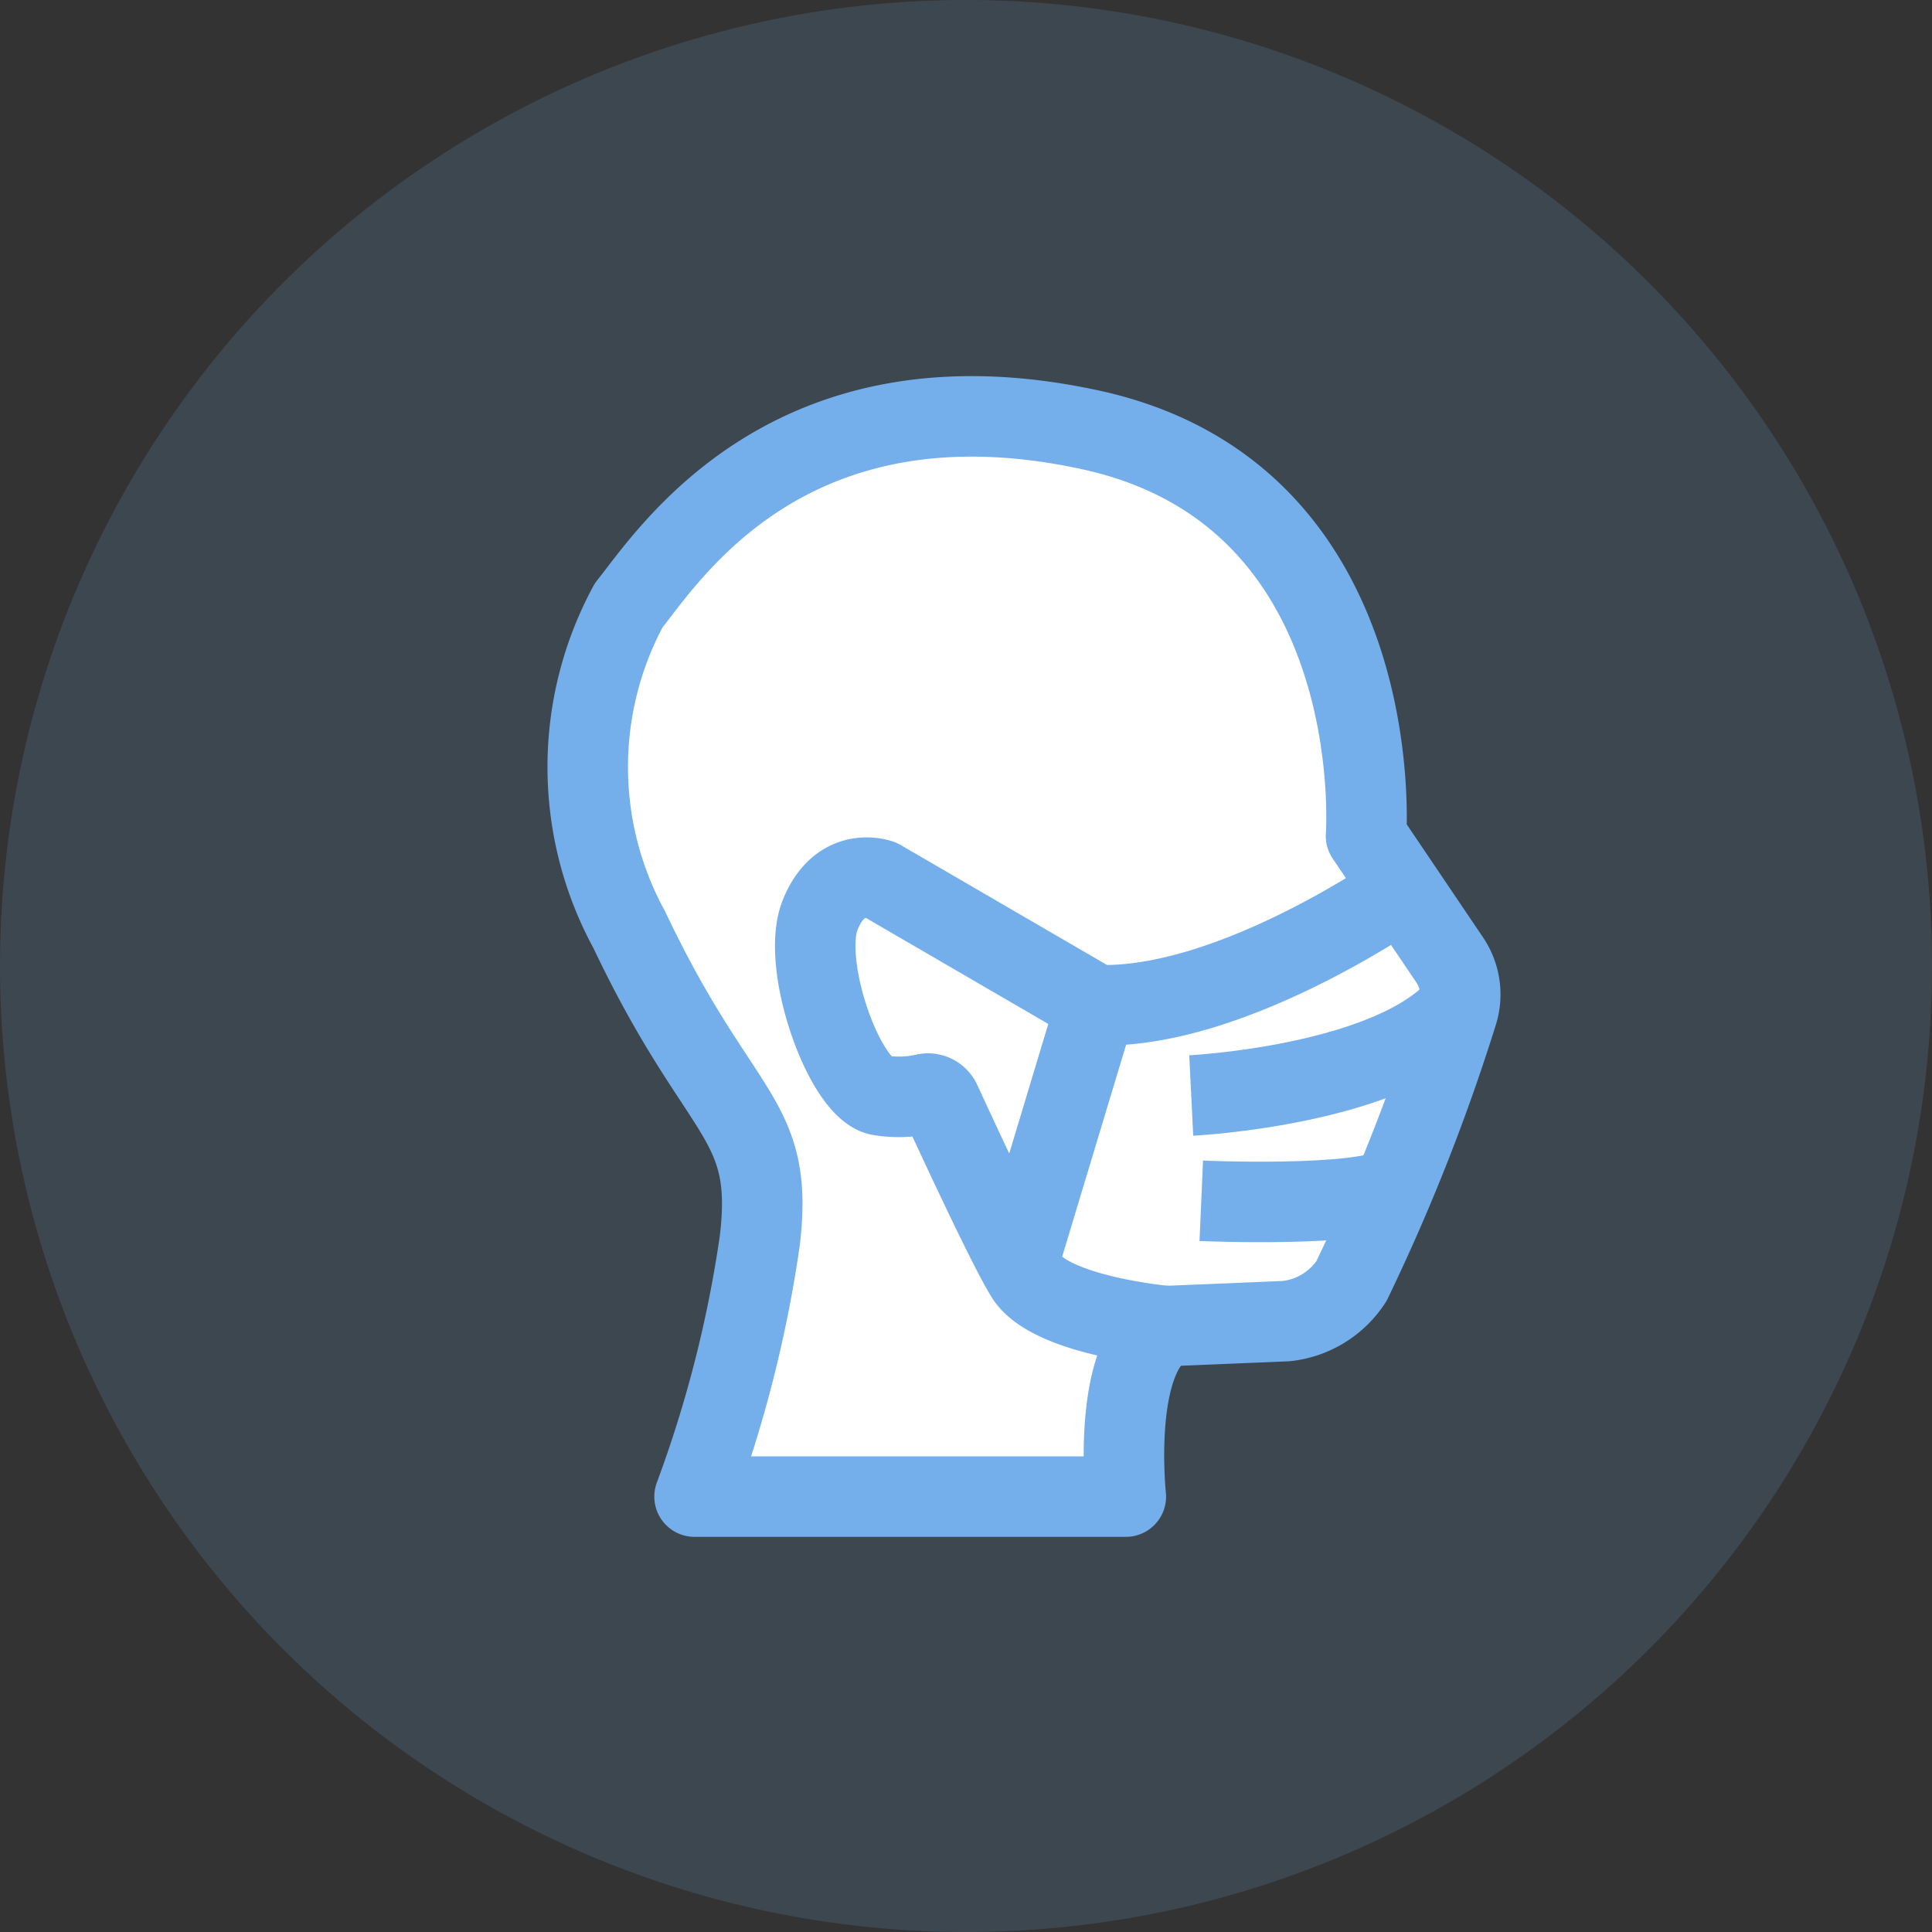 <svg xmlns="http://www.w3.org/2000/svg" width="36" height="36" viewBox="0 0 36 36">
  <rect x="0" y="0" width="36" height="36" fill="#333333" stroke="none"/>
  <g id="그룹_14104" data-name="그룹 14104" transform="translate(-24 -163)">
    <circle id="타원_33" data-name="타원 33" cx="18" cy="18" r="18" transform="translate(24 163)" fill="#74afeb" opacity="0.16"/>
    <g id="그룹_173" data-name="그룹 173" transform="translate(34.981 170.759)">
      <path id="패스_349" data-name="패스 349" d="M553.936-316.105s.467-6.354-5.139-7.569-7.849,2.336-8.6,3.27a6.328,6.328,0,0,0,.013,6.05c1.682,3.551,2.71,3.457,2.429,5.793a23.132,23.132,0,0,1-1.215,4.765h8.036s-.28-2.616.748-3.177l2.242-.093a1.662,1.662,0,0,0,1.215-.747,36.611,36.611,0,0,0,1.965-4.969,1.15,1.15,0,0,0-.137-1.017Z" transform="translate(-539.463 323.924)" fill="#fff" stroke="#74afeb" stroke-linejoin="round" stroke-miterlimit="10" stroke-width="1.5"/>
      <path id="패스_350" data-name="패스 350" d="M595.455-231.7s-3.187,2.245-5.71,2.152l-4.018-2.336s-.747-.28-1.121.654.467,3.27,1.121,3.364a2.192,2.192,0,0,0,.825-.026.261.261,0,0,1,.3.145c.308.67,1.262,2.729,1.585,3.245.467.747,2.616.934,2.616.934" transform="translate(-580.304 240.518)" fill="none" stroke="#74afeb" stroke-linejoin="round" stroke-miterlimit="10" stroke-width="1.5"/>
      <line id="선_1" data-name="선 1" x1="1.448" y2="4.801" transform="translate(7.993 10.972)" fill="none" stroke="#74afeb" stroke-miterlimit="10" stroke-width="1.5"/>
      <path id="패스_351" data-name="패스 351" d="M659.5-204.818s3.773-.187,5.017-1.682" transform="translate(-648.284 217.472)" fill="none" stroke="#74afeb" stroke-miterlimit="10" stroke-width="1.5"/>
      <path id="패스_352" data-name="패스 352" d="M661.5-170.034s3.01.132,3.607-.261" transform="translate(-650.097 184.65)" fill="none" stroke="#74afeb" stroke-miterlimit="10" stroke-width="1.5"/>
    </g>
  </g>
</svg>
